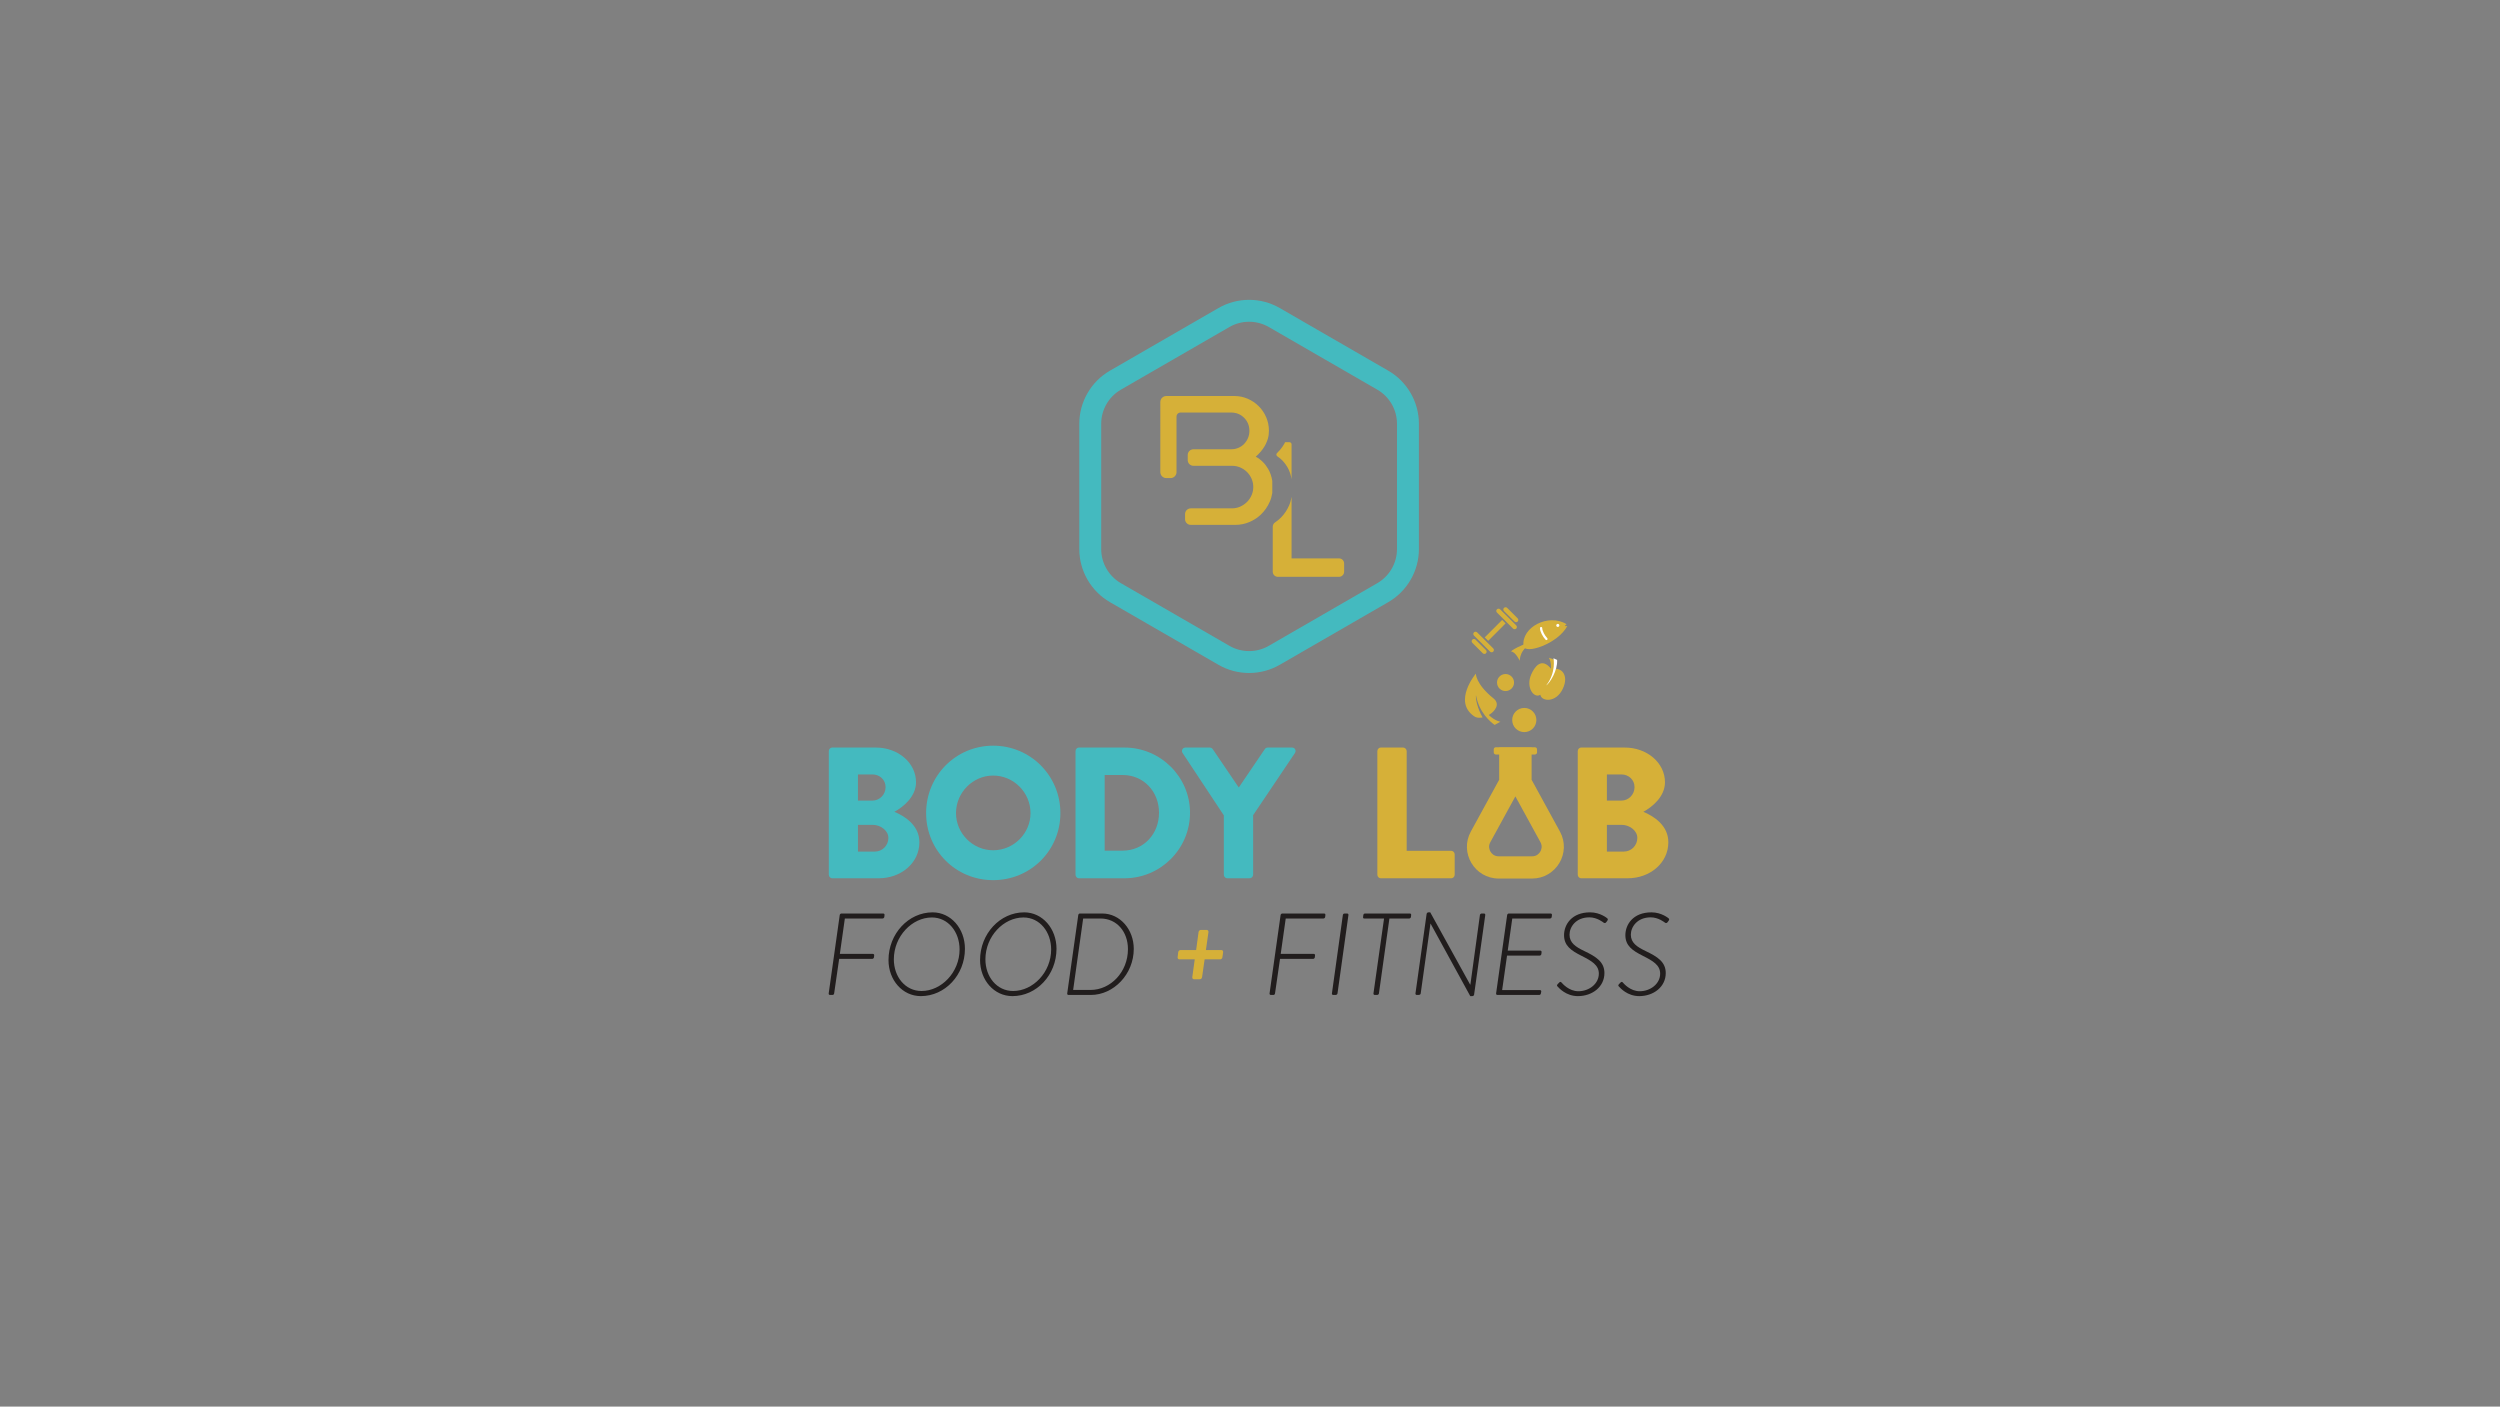<?xml version="1.0" encoding="UTF-8" standalone="no"?>
<svg
   xmlns:dc="http://purl.org/dc/elements/1.1/"
   xmlns:cc="http://creativecommons.org/ns#"
   xmlns:rdf="http://www.w3.org/1999/02/22-rdf-syntax-ns#"
   xmlns:svg="http://www.w3.org/2000/svg"
   xmlns="http://www.w3.org/2000/svg"
   viewBox="0 0 1279.68 720"
   height="720"
   width="1279.68"
   xml:space="preserve"
   id="svg2"
   version="1.1"><rect x="0" y="0" width="1279.68" height="720" fill="#808080" stroke="none"/><defs
     id="defs6"><clipPath
       id="clipPath18"
       clipPathUnits="userSpaceOnUse"><path
         id="path16"
         d="M 0,540 H 959.76 V 0 H 0 Z" /></clipPath></defs><g
     transform="matrix(1.333,0,0,-1.333,0,720)"
     id="g10"><g
       id="g12"><g
         clip-path="url(#clipPath18)"
         id="g14"><g
           transform="translate(479.654,416.584)"
           id="g20"><path
             id="path22"
             style="fill:#44babf;fill-opacity:1;fill-rule:nonzero;stroke:none"
             d="m 0,0 c -2.612,0 -5.223,-0.672 -7.552,-2.017 l -41.687,-24.067 c -4.658,-2.69 -7.552,-7.702 -7.552,-13.081 v -48.136 c 0,-5.379 2.894,-10.39 7.552,-13.08 l 41.687,-24.068 c 4.659,-2.688 10.448,-2.69 15.104,0 l 41.687,24.068 c 4.658,2.69 7.553,7.701 7.553,13.08 v 48.136 c 0,5.379 -2.895,10.391 -7.553,13.081 L 7.552,-2.017 C 5.223,-0.672 2.611,0 0,0 m 0,-134.877 c -4.066,0 -8.133,1.047 -11.759,3.141 l -41.688,24.068 c -7.253,4.188 -11.759,11.991 -11.759,20.367 v 48.136 c 0,8.375 4.506,16.18 11.759,20.368 l 41.688,24.068 c 7.253,4.189 16.265,4.189 23.518,0 l 41.687,-24.068 c 7.254,-4.188 11.76,-11.993 11.76,-20.368 v -48.136 c 0,-8.376 -4.506,-16.18 -11.76,-20.367 L 11.759,-131.736 C 8.132,-133.83 4.066,-134.877 0,-134.877" /></g><g
           transform="translate(495.959,325.722)"
           id="g24"><path
             id="path26"
             style="fill:#d6b038;fill-opacity:1;fill-rule:nonzero;stroke:none"
             d="m 0,0 v 23.633 c -0.182,-1.15 -0.488,-2.263 -0.953,-3.33 -0.766,-1.755 -1.801,-3.297 -3.106,-4.624 -0.703,-0.716 -1.474,-1.346 -2.308,-1.897 -0.55,-0.362 -0.857,-0.998 -0.857,-1.656 V -5.121 c 0,-1.088 0.882,-1.969 1.969,-1.969 H 18.22 c 1.087,0 1.968,0.881 1.968,1.969 v 3.152 C 20.188,-0.881 19.307,0 18.22,0 Z" /></g><g
           transform="translate(491.462,367.3)"
           id="g28"><path
             id="path30"
             style="fill:#d6b038;fill-opacity:1;fill-rule:nonzero;stroke:none"
             d="m 0,0 c -0.365,-0.42 -0.734,-0.811 -1.107,-1.173 -0.368,-0.356 -0.277,-0.944 0.15,-1.227 1.566,-1.039 2.853,-2.422 3.859,-4.15 0.822,-1.411 1.339,-2.965 1.595,-4.641 V 2.232 c 0,0.437 -0.353,0.79 -0.789,0.79 H 2.003 C 1.878,2.767 1.761,2.503 1.62,2.261 1.146,1.45 0.607,0.696 0,0" /></g><g
           transform="translate(486.963,360.084)"
           id="g32"><path
             id="path34"
             style="fill:#d6b038;fill-opacity:1;fill-rule:nonzero;stroke:none"
             d="m 0,0 c -1.193,2.048 -2.779,3.611 -4.76,4.692 0.63,0.54 1.249,1.158 1.857,1.857 0.608,0.697 1.147,1.451 1.62,2.262 0.141,0.242 0.259,0.505 0.384,0.761 0.294,0.601 0.558,1.227 0.764,1.906 0.292,0.967 0.439,2.013 0.439,3.138 0,1.847 -0.349,3.579 -1.046,5.2 -0.699,1.62 -1.655,3.038 -2.87,4.253 -1.215,1.216 -2.633,2.171 -4.254,2.869 -1.62,0.699 -3.331,1.046 -5.131,1.046 h -24.875 c -0.014,0 -0.026,-0.003 -0.04,-0.004 h -1.184 c -1.271,0 -2.302,-1.03 -2.302,-2.301 V -1.236 c 0,-1.272 1.031,-2.303 2.302,-2.303 h 1.613 c 1.272,0 2.303,1.031 2.303,2.303 v 21.319 c 0,0.859 0.697,1.556 1.556,1.556 h 19.412 c 1.98,0 3.646,-0.675 4.996,-2.027 1.35,-1.349 2.026,-3.036 2.026,-5.063 0,-0.945 -0.181,-1.846 -0.54,-2.699 -0.362,-0.857 -0.856,-1.612 -1.486,-2.262 -0.631,-0.653 -1.373,-1.159 -2.228,-1.52 -0.855,-0.361 -1.778,-0.54 -2.768,-0.54 h -14.47 c -1.214,0 -2.198,-0.984 -2.198,-2.198 V 3.379 c 0,-1.214 0.984,-2.198 2.198,-2.198 h 14.808 c 1.124,0 2.183,-0.213 3.173,-0.641 0.989,-0.429 1.856,-1.013 2.599,-1.755 0.743,-0.743 1.328,-1.61 1.755,-2.6 0.428,-0.991 0.642,-2.048 0.642,-3.173 0,-1.08 -0.214,-2.116 -0.642,-3.106 -0.427,-0.99 -1.012,-1.857 -1.755,-2.599 -0.743,-0.743 -1.61,-1.34 -2.599,-1.788 -0.99,-0.453 -2.049,-0.677 -3.173,-0.677 h -15.829 c -1.214,0 -2.198,-0.985 -2.198,-2.198 v -1.951 c 0,-1.214 0.984,-2.197 2.198,-2.197 h 17.044 c 1.98,0 3.848,0.381 5.604,1.148 0.342,0.149 0.673,0.311 0.997,0.484 1.146,0.609 2.225,1.351 3.17,2.241 1.506,1.417 2.683,3.098 3.53,5.039 0.464,1.068 0.77,2.181 0.953,3.33 v 4.62 C 1.339,-2.965 0.821,-1.411 0,0" /></g><g
           transform="translate(335.976,213.131)"
           id="g36"><path
             id="path38"
             style="fill:#44babf;fill-opacity:1;fill-rule:nonzero;stroke:none"
             d="m 0,0 c 2.797,0 5.164,2.295 5.164,5.234 0,2.87 -3.084,5.021 -5.881,5.021 H -6.526 L -6.526,0 Z m -0.932,19.578 c 2.725,0 5.02,2.295 5.02,5.164 0,2.868 -2.295,4.876 -5.02,4.876 h -5.594 v -10.04 z m -16.782,19.005 c 0,0.717 0.574,1.362 1.363,1.362 h 16.71 c 8.462,0 15.419,-5.808 15.419,-13.339 0,-5.522 -4.948,-9.538 -8.32,-11.331 3.802,-1.578 9.611,-5.091 9.611,-11.69 0,-8.032 -7.1,-13.841 -15.634,-13.841 h -17.786 c -0.789,0 -1.363,0.646 -1.363,1.362 z" /></g><g
           transform="translate(381.375,213.633)"
           id="g40"><path
             id="path42"
             style="fill:#44babf;fill-opacity:1;fill-rule:nonzero;stroke:none"
             d="M 0,0 C 7.889,0 14.343,6.454 14.343,14.271 14.343,22.16 7.889,28.687 0,28.687 -7.817,28.687 -14.271,22.16 -14.271,14.271 -14.271,6.454 -7.817,0 0,0 m 0,40.161 c 14.343,0 25.818,-11.547 25.818,-25.89 0,-14.343 -11.475,-25.746 -25.818,-25.746 -14.343,0 -25.746,11.403 -25.746,25.746 0,14.343 11.403,25.89 25.746,25.89" /></g><g
           transform="translate(431.077,213.49)"
           id="g44"><path
             id="path46"
             style="fill:#44babf;fill-opacity:1;fill-rule:nonzero;stroke:none"
             d="M 0,0 C 8.104,0 13.984,6.383 13.984,14.559 13.984,22.662 8.104,29.045 0,29.045 H -6.885 V 0 Z m -18.073,38.225 c 0,0.716 0.574,1.362 1.291,1.362 H 0.717 c 13.841,0 25.173,-11.259 25.173,-25.028 0,-13.913 -11.332,-25.173 -25.173,-25.173 h -17.499 c -0.717,0 -1.291,0.645 -1.291,1.362 z" /></g><g
           transform="translate(469.949,227.043)"
           id="g48"><path
             id="path50"
             style="fill:#44babf;fill-opacity:1;fill-rule:nonzero;stroke:none"
             d="m 0,0 -15.849,23.954 c -0.574,0.932 0,2.079 1.147,2.079 h 9.324 c 0.573,0 0.932,-0.358 1.147,-0.645 l 9.968,-14.701 9.968,14.701 c 0.216,0.287 0.502,0.645 1.148,0.645 h 9.323 c 1.147,0 1.721,-1.147 1.147,-2.079 L 11.259,0.072 v -22.878 c 0,-0.716 -0.645,-1.362 -1.362,-1.362 H 1.363 C 0.574,-24.168 0,-23.522 0,-22.806 Z" /></g><g
           transform="translate(528.904,251.714)"
           id="g52"><path
             id="path54"
             style="fill:#d6b038;fill-opacity:1;fill-rule:nonzero;stroke:none"
             d="m 0,0 c 0,0.717 0.573,1.362 1.362,1.362 h 8.534 c 0.717,0 1.363,-0.645 1.363,-1.362 v -38.297 h 17.068 c 0.789,0 1.363,-0.645 1.363,-1.362 v -7.818 c 0,-0.716 -0.574,-1.362 -1.363,-1.362 H 1.362 C 0.573,-48.839 0,-48.193 0,-47.477 Z" /></g><g
           transform="translate(623.572,213.131)"
           id="g56"><path
             id="path58"
             style="fill:#d6b038;fill-opacity:1;fill-rule:nonzero;stroke:none"
             d="m 0,0 c 2.797,0 5.163,2.295 5.163,5.234 0,2.87 -3.084,5.021 -5.881,5.021 H -6.526 V 0 Z m -0.933,19.578 c 2.726,0 5.021,2.295 5.021,5.164 0,2.868 -2.295,4.876 -5.021,4.876 h -5.593 v -10.04 z m -16.781,19.005 c 0,0.717 0.573,1.362 1.362,1.362 h 16.71 c 8.462,0 15.419,-5.808 15.419,-13.339 0,-5.522 -4.948,-9.538 -8.319,-11.331 3.801,-1.578 9.61,-5.091 9.61,-11.69 0,-8.032 -7.099,-13.841 -15.634,-13.841 h -17.786 c -0.789,0 -1.362,0.646 -1.362,1.362 z" /></g><g
           transform="translate(322.459,188.766)"
           id="g60"><path
             id="path62"
             style="fill:#211d1d;fill-opacity:1;fill-rule:nonzero;stroke:none"
             d="m 0,0 c 0.045,0.313 0.357,0.581 0.625,0.581 h 16.084 c 0.313,0 0.537,-0.268 0.492,-0.581 l -0.09,-0.759 C 17.067,-1.072 16.754,-1.34 16.441,-1.34 H 1.966 L 0.045,-14.922 h 12.688 c 0.313,0 0.537,-0.268 0.492,-0.581 l -0.09,-0.76 c -0.044,-0.312 -0.357,-0.58 -0.67,-0.58 H -0.224 l -1.921,-13.269 c -0.089,-0.403 -0.312,-0.581 -0.669,-0.581 h -0.939 c -0.312,0 -0.536,0.268 -0.491,0.581 z" /></g><g
           transform="translate(353.87,159.591)"
           id="g64"><path
             id="path66"
             style="fill:#211d1d;fill-opacity:1;fill-rule:nonzero;stroke:none"
             d="m 0,0 c 7.595,0 14.609,7.148 14.609,15.95 0,6.747 -4.378,12.286 -10.633,12.286 -7.64,0 -14.61,-7.237 -14.61,-16.084 C -10.634,5.451 -6.255,0 0,0 m 4.244,30.203 c 7.059,0 12.421,-6.256 12.421,-13.984 0,-10.098 -7.685,-18.184 -16.934,-18.184 -7.058,0 -12.419,6.165 -12.419,13.85 0,10.097 7.684,18.318 16.932,18.318" /></g><g
           transform="translate(389.033,159.591)"
           id="g68"><path
             id="path70"
             style="fill:#211d1d;fill-opacity:1;fill-rule:nonzero;stroke:none"
             d="m 0,0 c 7.596,0 14.61,7.148 14.61,15.95 0,6.747 -4.379,12.286 -10.633,12.286 -7.64,0 -14.61,-7.237 -14.61,-16.084 C -10.633,5.451 -6.255,0 0,0 m 4.245,30.203 c 7.059,0 12.42,-6.256 12.42,-13.984 0,-10.098 -7.685,-18.184 -16.933,-18.184 -7.059,0 -12.42,6.165 -12.42,13.85 0,10.097 7.684,18.318 16.933,18.318" /></g><g
           transform="translate(418.746,159.994)"
           id="g72"><path
             id="path74"
             style="fill:#211d1d;fill-opacity:1;fill-rule:nonzero;stroke:none"
             d="m 0,0 c 7.685,0 14.387,6.836 14.387,15.682 0,6.613 -4.245,11.751 -10.544,11.751 H -2.814 L -6.657,0 Z m -4.691,28.772 c 0.045,0.314 0.313,0.582 0.581,0.582 h 8.623 c 6.836,0 12.107,-6.122 12.107,-13.583 0,-9.74 -7.729,-17.692 -16.486,-17.692 h -8.622 c -0.269,0 -0.492,0.269 -0.448,0.581 z" /></g><g
           transform="translate(458.779,171.744)"
           id="g76"><path
             id="path78"
             style="fill:#d6b038;fill-opacity:1;fill-rule:nonzero;stroke:none"
             d="m 0,0 h -5.942 c -0.402,0 -0.715,0.402 -0.626,0.85 l 0.224,1.876 c 0.045,0.536 0.491,0.848 0.893,0.848 H 0.536 L 1.474,10.5 c 0.045,0.446 0.492,0.804 0.894,0.804 h 2.234 c 0.402,0 0.715,-0.358 0.67,-0.804 L 4.289,3.574 h 5.987 c 0.402,0 0.67,-0.401 0.625,-0.848 L 10.633,0.85 C 10.588,0.357 10.187,0 9.785,0 H 3.797 L 2.815,-6.835 C 2.77,-7.282 2.368,-7.64 1.966,-7.64 h -2.279 c -0.402,0 -0.67,0.358 -0.625,0.805 z" /></g><g
           transform="translate(491.754,188.766)"
           id="g80"><path
             id="path82"
             style="fill:#211d1d;fill-opacity:1;fill-rule:nonzero;stroke:none"
             d="M 0,0 C 0.044,0.313 0.357,0.581 0.625,0.581 H 16.709 C 17.021,0.581 17.245,0.313 17.2,0 L 17.111,-0.759 C 17.066,-1.072 16.754,-1.34 16.441,-1.34 H 1.965 L 0.044,-14.922 h 12.688 c 0.313,0 0.537,-0.268 0.493,-0.581 l -0.09,-0.76 c -0.045,-0.312 -0.358,-0.58 -0.67,-0.58 H -0.224 l -1.921,-13.269 c -0.089,-0.403 -0.313,-0.581 -0.67,-0.581 h -0.939 c -0.312,0 -0.535,0.268 -0.491,0.581 z" /></g><g
           transform="translate(515.657,188.766)"
           id="g84"><path
             id="path86"
             style="fill:#211d1d;fill-opacity:1;fill-rule:nonzero;stroke:none"
             d="M 0,0 C 0.044,0.313 0.268,0.581 0.67,0.581 H 1.653 C 1.966,0.581 2.188,0.313 2.145,0 l -4.201,-30.112 c -0.089,-0.358 -0.402,-0.581 -0.715,-0.581 h -0.937 c -0.313,0 -0.537,0.268 -0.492,0.581 z" /></g><g
           transform="translate(531.474,187.426)"
           id="g88"><path
             id="path90"
             style="fill:#211d1d;fill-opacity:1;fill-rule:nonzero;stroke:none"
             d="m 0,0 h -7.595 c -0.447,0 -0.492,0.268 -0.447,0.67 l 0.09,0.67 c 0.045,0.357 0.357,0.581 0.625,0.581 H 9.919 c 0.357,0 0.536,-0.268 0.491,-0.581 L 10.321,0.581 C 10.276,0.268 10.008,0 9.65,0 H 2.056 l -4.022,-28.772 c -0.045,-0.313 -0.312,-0.582 -0.76,-0.582 h -0.848 c -0.313,0 -0.536,0.269 -0.491,0.582 z" /></g><g
           transform="translate(547.827,189.214)"
           id="g92"><path
             id="path94"
             style="fill:#211d1d;fill-opacity:1;fill-rule:nonzero;stroke:none"
             d="M 0,0 C 0.09,0.357 0.357,0.581 0.715,0.581 H 1.386 L 16.71,-27.164 h 0.089 l 3.664,26.717 c 0.044,0.313 0.357,0.581 0.67,0.581 h 0.893 c 0.313,0 0.536,-0.268 0.492,-0.581 l -4.289,-30.56 c -0.044,-0.402 -0.402,-0.58 -0.759,-0.58 H 16.755 L 1.52,-3.753 H 1.475 L -2.278,-30.56 c -0.09,-0.581 -0.67,-0.581 -1.118,-0.581 h -0.402 c -0.312,0 -0.535,0.269 -0.491,0.581 z" /></g><g
           transform="translate(578.746,188.766)"
           id="g96"><path
             id="path98"
             style="fill:#211d1d;fill-opacity:1;fill-rule:nonzero;stroke:none"
             d="M 0,0 C 0.045,0.313 0.357,0.581 0.626,0.581 H 16.71 c 0.312,0 0.536,-0.268 0.491,-0.581 L 17.112,-0.759 C 17.067,-1.072 16.755,-1.34 16.441,-1.34 H 1.967 L 0.224,-13.671 h 12.509 c 0.314,0 0.537,-0.268 0.492,-0.581 l -0.089,-0.76 c -0.045,-0.312 -0.358,-0.581 -0.67,-0.581 H -0.044 L -1.921,-28.817 H 12.6 c 0.312,0 0.536,-0.268 0.491,-0.58 l -0.134,-0.715 c -0.045,-0.313 -0.312,-0.581 -0.625,-0.581 H -3.752 c -0.313,0 -0.537,0.268 -0.492,0.581 z" /></g><g
           transform="translate(598.139,162.228)"
           id="g100"><path
             id="path102"
             style="fill:#211d1d;fill-opacity:1;fill-rule:nonzero;stroke:none"
             d="m 0,0 0.536,0.536 c 0.313,0.401 0.67,0.446 0.939,0.089 0.357,-0.402 2.859,-3.351 6.477,-3.351 4.2,0 7.863,2.905 7.863,6.747 0,3.306 -2.725,4.87 -6.701,6.88 -3.887,1.966 -6.657,3.798 -6.657,7.908 0,4.021 2.904,8.757 10.008,8.757 3.931,0 6.567,-2.279 6.567,-2.279 0.134,-0.134 0.447,-0.402 0.045,-0.937 l -0.402,-0.538 c -0.268,-0.357 -0.581,-0.491 -0.983,-0.222 -0.133,0.089 -2.502,2.055 -5.495,2.055 -5.227,0 -7.64,-3.708 -7.64,-6.657 0,-3.128 2.368,-4.691 5.63,-6.256 4.69,-2.233 7.773,-4.244 7.773,-8.488 0,-5.271 -4.647,-8.846 -10.187,-8.846 -4.556,0 -7.282,3.127 -7.773,3.664 -0.224,0.223 -0.447,0.446 0,0.938" /></g><g
           transform="translate(621.685,162.228)"
           id="g104"><path
             id="path106"
             style="fill:#211d1d;fill-opacity:1;fill-rule:nonzero;stroke:none"
             d="m 0,0 0.536,0.536 c 0.313,0.401 0.67,0.446 0.938,0.089 0.357,-0.402 2.859,-3.351 6.478,-3.351 4.2,0 7.863,2.905 7.863,6.747 0,3.306 -2.724,4.87 -6.701,6.88 -3.886,1.966 -6.657,3.798 -6.657,7.908 0,4.021 2.904,8.757 10.008,8.757 3.931,0 6.567,-2.279 6.567,-2.279 0.135,-0.134 0.447,-0.402 0.045,-0.937 l -0.402,-0.538 c -0.268,-0.357 -0.58,-0.491 -0.983,-0.222 -0.134,0.089 -2.502,2.055 -5.496,2.055 -5.226,0 -7.639,-3.708 -7.639,-6.657 0,-3.128 2.368,-4.691 5.63,-6.256 4.691,-2.233 7.773,-4.244 7.773,-8.488 0,-5.271 -4.647,-8.846 -10.187,-8.846 -4.556,0 -7.282,3.127 -7.773,3.664 -0.224,0.223 -0.447,0.446 0,0.938" /></g><g
           transform="translate(588.134,253.08)"
           id="g108"><path
             id="path110"
             style="fill:#d6b038;fill-opacity:1;fill-rule:nonzero;stroke:none"
             d="m 0,0 h -12.45 v -12.368 l -10.901,-19.923 c -4.408,-8.127 1.476,-18.013 10.722,-18.014 l 6.403,-10e-4 6.405,10e-4 c 9.246,10e-4 15.13,9.887 10.721,18.014 L 0,-12.368 Z m -6.226,-18.759 9.629,-17.598 c 0.866,-1.595 0.326,-2.956 -0.072,-3.626 -0.398,-0.669 -1.338,-1.793 -3.153,-1.793 h -6.403 -6.403 c -1.815,0 -2.755,1.124 -3.153,1.793 -0.399,0.67 -0.938,2.031 -0.087,3.598 l 9.642,17.626" /></g><g
           transform="translate(589.412,253.189)"
           id="g112"><path
             id="path114"
             style="fill:#d6b038;fill-opacity:1;fill-rule:nonzero;stroke:none"
             d="m 0,0 h -15.008 c -0.446,0 -0.807,-0.362 -0.807,-0.809 v -1.17 c 0,-0.446 0.361,-0.808 0.807,-0.808 H 0 c 0.446,0 0.809,0.362 0.809,0.808 v 1.17 C 0.809,-0.362 0.446,0 0,0" /></g><g
           transform="translate(585.325,268.29)"
           id="g116"><path
             id="path118"
             style="fill:#d6b038;fill-opacity:1;fill-rule:nonzero;stroke:none"
             d="m 0,0 c -2.564,0 -4.643,-2.078 -4.643,-4.643 0,-2.564 2.079,-4.642 4.643,-4.642 2.564,0 4.643,2.078 4.643,4.642 C 4.643,-2.078 2.564,0 0,0" /></g><g
           transform="translate(578.125,281.308)"
           id="g120"><path
             id="path122"
             style="fill:#d6b038;fill-opacity:1;fill-rule:nonzero;stroke:none"
             d="m 0,0 c -1.806,0 -3.27,-1.464 -3.27,-3.27 0,-1.805 1.464,-3.269 3.27,-3.269 1.806,0 3.27,1.464 3.27,3.269 C 3.27,-1.464 1.806,0 0,0" /></g><g
           transform="translate(570.141,295.377)"
           id="g124"><path
             id="path126"
             style="fill:#d6b038;fill-opacity:1;fill-rule:nonzero;stroke:none"
             d="M 0,0 1.329,-1.325 8.003,5.367 6.674,6.692 Z" /></g><g
           transform="translate(567.22,297.304)"
           id="g128"><path
             id="path130"
             style="fill:#d6b038;fill-opacity:1;fill-rule:nonzero;stroke:none"
             d="m 0,0 c -0.162,0.163 -0.38,0.252 -0.611,0.252 h -0.001 c -0.232,0 -0.45,-0.091 -0.612,-0.253 -0.163,-0.163 -0.253,-0.381 -0.253,-0.612 0.001,-0.233 0.091,-0.45 0.254,-0.613 l 6.185,-6.168 c 0.169,-0.168 0.391,-0.252 0.612,-0.252 0.222,0 0.445,0.084 0.613,0.253 0.336,0.338 0.335,0.888 -0.001,1.225 z" /></g><g
           transform="translate(566.595,294.517)"
           id="g132"><path
             id="path134"
             style="fill:#d6b038;fill-opacity:1;fill-rule:nonzero;stroke:none"
             d="m 0,0 c -0.163,0.162 -0.38,0.252 -0.611,0.252 h -0.001 c -0.233,-0.001 -0.45,-0.091 -0.613,-0.254 -0.163,-0.163 -0.252,-0.381 -0.252,-0.612 0.001,-0.233 0.091,-0.449 0.254,-0.612 L 2.801,-5.239 C 2.964,-5.401 3.181,-5.49 3.412,-5.49 h 10e-4 c 0.233,0 0.449,0.09 0.612,0.253 0.162,0.164 0.252,0.381 0.252,0.612 -0.001,0.232 -0.09,0.45 -0.254,0.612 z" /></g><g
           transform="translate(576.046,306.153)"
           id="g136"><path
             id="path138"
             style="fill:#d6b038;fill-opacity:1;fill-rule:nonzero;stroke:none"
             d="m 0,0 c -0.163,0.162 -0.38,0.252 -0.611,0.252 h -0.001 c -0.233,0 -0.45,-0.09 -0.613,-0.254 -0.163,-0.163 -0.252,-0.38 -0.252,-0.612 0,-0.232 0.091,-0.449 0.254,-0.612 l 6.185,-6.168 c 0.169,-0.168 0.39,-0.252 0.611,-0.252 0.223,0 0.445,0.084 0.614,0.253 0.336,0.338 0.335,0.888 -0.002,1.225 z" /></g><g
           transform="translate(582.775,302.692)"
           id="g140"><path
             id="path142"
             style="fill:#d6b038;fill-opacity:1;fill-rule:nonzero;stroke:none"
             d="m 0,0 -4.023,4.013 c -0.164,0.162 -0.38,0.252 -0.612,0.252 H -4.636 C -4.868,4.264 -5.085,4.174 -5.248,4.011 -5.41,3.848 -5.5,3.63 -5.5,3.398 -5.499,3.166 -5.409,2.949 -5.246,2.786 l 4.023,-4.013 c 0.169,-0.168 0.39,-0.252 0.612,-0.252 0.221,0 0.444,0.085 0.613,0.254 C 0.339,-0.887 0.338,-0.338 0,0" /></g><g
           transform="translate(576.171,262.99)"
           id="g144"><path
             id="path146"
             style="fill:#d6b038;fill-opacity:1;fill-rule:nonzero;stroke:none"
             d="M 0,0 C 0,0 -0.002,-0.001 -0.007,-0.004 -0.004,-0.002 0,0 0,0" /></g><g
           transform="translate(576.164,262.986)"
           id="g148"><path
             id="path150"
             style="fill:#d6b038;fill-opacity:1;fill-rule:nonzero;stroke:none"
             d="M 0,0 C 0,0 -0.001,-0.001 -0.002,-0.001 -0.002,-0.001 -0.001,0 0,0" /></g><g
           transform="translate(566.737,281.475)"
           id="g152"><path
             id="path154"
             style="fill:#d6b038;fill-opacity:1;fill-rule:nonzero;stroke:none"
             d="m 0,0 c 0,0 -8.974,-10.703 -0.657,-16.402 0.568,-0.39 1.263,-0.56 2.012,-0.56 0.396,0 0.807,0.048 1.221,0.136 -1.887,3.273 -2.761,7.041 -2.538,8.555 1.175,-6.72 5.649,-10.368 7.17,-11.433 1.811,0.991 2.162,1.183 2.217,1.214 -0.001,0 -2.234,0.37 -4.47,2.592 2.605,1.506 4.376,4.298 1.861,6.323 C -0.175,-3.948 0,0 0,0" /></g><g
           transform="translate(600.108,275.633)"
           id="g156"><path
             id="path158"
             style="fill:#d6b038;fill-opacity:1;fill-rule:nonzero;stroke:none"
             d="m 0,0 c 2.515,5.322 -0.561,8.567 -4.354,7.528 -3.83,4.877 -6.468,0.873 -7.732,-1.935 -2.292,-5.094 1.099,-9.45 3.462,-7.878 C -8.201,-4.894 -2.609,-5.522 0,0" /></g><g
           transform="translate(593.784,278.393)"
           id="g160"><path
             id="path162"
             style="fill:#d6b038;fill-opacity:1;fill-rule:nonzero;stroke:none"
             d="M 0,0 C 1.331,1.107 4.02,4.35 3.32,8.34 0.72,9.263 0.988,9.168 0.988,9.168 0.988,9.168 3.373,5.405 0,0" /></g><g
           transform="translate(593.715,276.903)"
           id="g164"><path
             id="path166"
             style="fill:#ffffff;fill-opacity:1;fill-rule:nonzero;stroke:none"
             d="M 0,0 C 1.445,0.953 4.471,5.754 4.218,9.798 1.735,11.003 2.827,10.473 2.827,10.473 2.827,10.473 3.951,4.999 0,0" /></g><g
           transform="translate(600.92,299.734)"
           id="g168"><path
             id="path170"
             style="fill:#d6b038;fill-opacity:1;fill-rule:nonzero;stroke:none"
             d="m 0,0 c 0.125,0.269 0.289,0.474 0.646,0.696 -6.834,4.309 -17.452,-1.1 -16.532,-8.375 0.429,-3.399 13.233,0.83 16.818,7.699 C 0.422,-0.042 0.141,-0.072 0,0" /></g><g
           transform="translate(583.195,285.737)"
           id="g172"><path
             id="path174"
             style="fill:#d6b038;fill-opacity:1;fill-rule:nonzero;stroke:none"
             d="M 0,0 C 0.007,-0.01 0.003,-0.004 0,0" /></g><g
           transform="translate(583.195,285.737)"
           id="g176"><path
             id="path178"
             style="fill:#d6b038;fill-opacity:1;fill-rule:nonzero;stroke:none"
             d="m 0,0 c 0,0 -0.001,0.001 -0.001,0.002 0,0 0,-0.001 0.001,-0.002" /></g><g
           transform="translate(580.211,289.955)"
           id="g180"><path
             id="path182"
             style="fill:#d6b038;fill-opacity:1;fill-rule:nonzero;stroke:none"
             d="m 0,0 c 1.694,0.028 3.37,-3.549 3.398,-3.592 0,0 -0.377,4.987 5.995,7.388 C 7.05,4.02 0.519,0.876 0,0" /></g><g
           transform="translate(598.725,300.24)"
           id="g184"><path
             id="path186"
             style="fill:#ffffff;fill-opacity:1;fill-rule:nonzero;stroke:none"
             d="M 0,0 C 0.147,-0.293 0.03,-0.648 -0.263,-0.796 -0.555,-0.942 -0.91,-0.825 -1.058,-0.533 -1.204,-0.24 -1.087,0.115 -0.795,0.263 -0.503,0.409 -0.146,0.292 0,0" /></g><g
           transform="translate(593.824,294.778)"
           id="g188"><path
             id="path190"
             style="fill:none;stroke:#ffffff;stroke-width:0.879;stroke-linecap:round;stroke-linejoin:miter;stroke-miterlimit:10;stroke-dasharray:none;stroke-opacity:1"
             d="M 0,0 C -1.007,1.049 -2.082,3.071 -2.037,4.171" /></g></g></g></g></svg>
